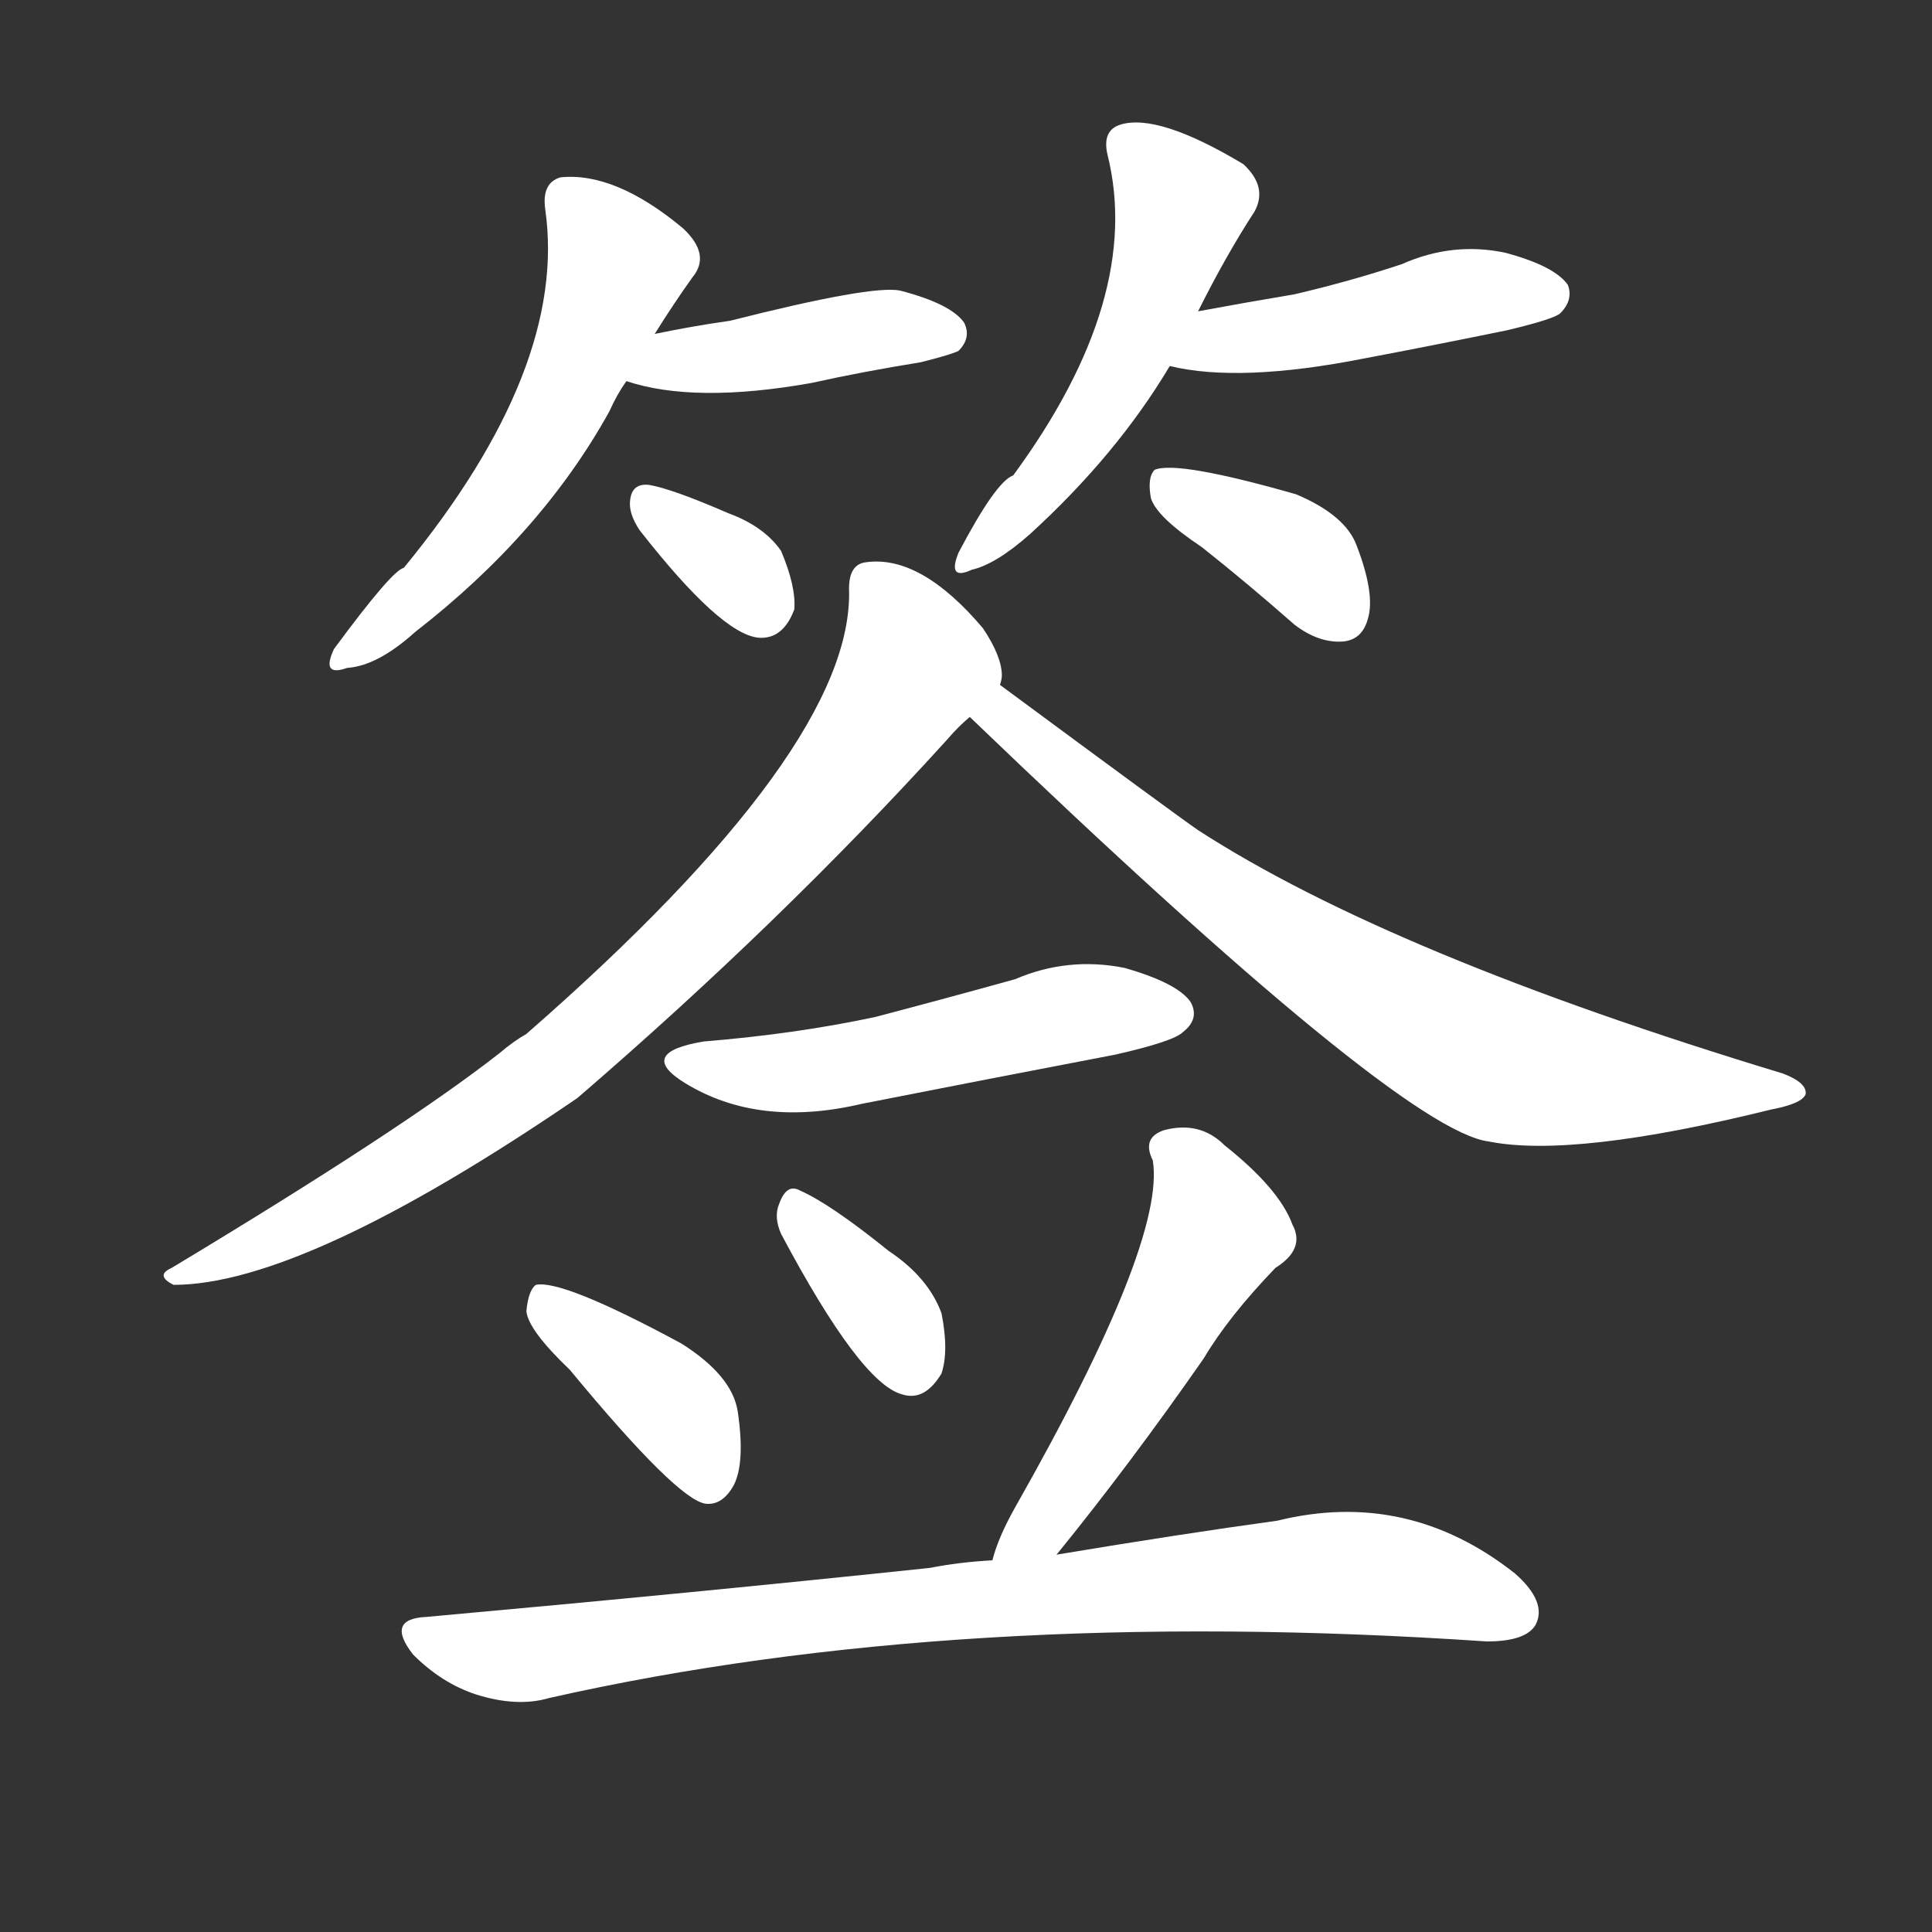 <svg version="1.1" viewBox="0 0 1024 1024" xmlns="http://www.w3.org/2000/svg">
  <rect x="0" y="0" width="1024" height="1024" fill="#333333" stroke="none"/>
  <g transform="scale(1, -1) translate(0, -900)">
    <style type="text/css">
        .stroke1 {fill: #FFFFFF;}
        .stroke2 {fill: #FFFFFF;}
        .stroke3 {fill: #FFFFFF;}
        .stroke4 {fill: #FFFFFF;}
        .stroke5 {fill: #FFFFFF;}
        .stroke6 {fill: #FFFFFF;}
        .stroke7 {fill: #FFFFFF;}
        .stroke8 {fill: #FFFFFF;}
        .stroke9 {fill: #FFFFFF;}
        .stroke10 {fill: #FFFFFF;}
        .stroke11 {fill: #FFFFFF;}
        .stroke12 {fill: #FFFFFF;}
        .stroke13 {fill: #FFFFFF;}
        .stroke14 {fill: #FFFFFF;}
        .stroke15 {fill: #FFFFFF;}
        .stroke16 {fill: #FFFFFF;}
        .stroke17 {fill: #FFFFFF;}
        .stroke18 {fill: #FFFFFF;}
        .stroke19 {fill: #FFFFFF;}
        .stroke20 {fill: #FFFFFF;}
        text {
            font-family: Helvetica;
            font-size: 50px;
            fill: #FFFFFF;}
            paint-order: stroke;
            stroke: #000000;
            stroke-width: 4px;
            stroke-linecap: butt;
            stroke-linejoin: miter;
            font-weight: 800;
        }
    </style>

    <path d="M 347 723 Q 357 739 367 753 Q 377 765 362 779 Q 326 809 297 806 Q 287 803 289 789 Q 301 705 214 599 Q 208 598 177 556 Q 170 541 184 546 Q 200 547 220 565 Q 287 617 323 682 Q 327 691 332 698 L 347 723 Z" class="stroke1"/>
    <path d="M 332 698 Q 368 686 430 697 Q 457 703 488 708 Q 504 712 508 714 Q 515 721 511 729 Q 504 739 477 746 Q 462 749 387 730 Q 366 727 347 723 C 318 717 303 707 332 698 Z" class="stroke2"/>
    <path d="M 339 619 Q 382 564 402 562 Q 415 561 421 577 Q 422 589 414 608 Q 405 621 386 628 Q 356 641 344 643 Q 335 644 334 635 Q 333 628 339 619 Z" class="stroke3"/>
    <path d="M 635 735 Q 650 765 665 788 Q 672 801 659 813 Q 614 840 594 834 Q 584 831 587 818 Q 606 742 537 648 Q 528 645 508 607 Q 502 592 515 598 Q 528 601 546 617 Q 592 659 620 706 L 635 735 Z" class="stroke4"/>
    <path d="M 620 706 Q 657 697 723 710 Q 760 717 799 725 Q 824 731 827 734 Q 834 741 831 749 Q 824 759 798 766 Q 770 772 743 760 Q 716 751 686 744 Q 662 740 635 735 C 605 730 591 712 620 706 Z" class="stroke5"/>
    <path d="M 637 610 Q 661 591 686 569 Q 699 559 712 560 Q 722 561 725 572 Q 729 585 719 611 Q 713 627 687 638 Q 624 656 612 651 Q 608 647 610 636 Q 613 626 637 610 Z" class="stroke6"/>
    <path d="M 530 537 Q 531 540 531 542 Q 531 552 521 567 Q 488 606 459 602 Q 450 601 450 588 Q 453 504 279 352 Q 272 348 265 342 Q 214 302 91 228 Q 82 224 92 219 Q 161 219 306 318 Q 414 411 502 508 Q 508 515 514 520 C 530 536 530 536 530 537 Z" class="stroke7"/>
    <path d="M 514 520 Q 742 301 789 295 Q 834 286 939 312 Q 955 315 957 320 Q 958 326 945 331 Q 737 394 635 460 Q 622 469 530 537 C 506 555 492 541 514 520 Z" class="stroke8"/>
    <path d="M 373 348 Q 337 342 363 326 Q 402 302 457 315 Q 523 328 591 341 Q 622 348 627 353 Q 636 360 631 369 Q 624 379 596 387 Q 566 393 538 381 Q 502 371 464 361 Q 422 352 373 348 Z" class="stroke9"/>
    <path d="M 302 174 Q 359 105 374 103 Q 383 102 389 113 Q 395 125 391 152 Q 388 171 361 188 Q 298 222 284 219 Q 280 216 279 205 Q 280 195 302 174 Z" class="stroke10"/>
    <path d="M 414 246 Q 456 167 478 161 Q 490 157 499 172 Q 503 184 499 204 Q 492 223 471 237 Q 440 262 424 269 Q 417 273 413 262 Q 410 255 414 246 Z" class="stroke11"/>
    <path d="M 560 76 Q 599 124 638 180 Q 651 202 676 228 Q 692 238 685 251 Q 678 270 649 293 Q 636 306 617 301 Q 605 297 611 285 Q 618 242 538 101 Q 529 85 526 73 C 517 44 541 53 560 76 Z" class="stroke12"/>
    <path d="M 526 73 Q 508 72 493 69 Q 370 56 226 43 Q 204 42 219 23 Q 234 8 252 2 Q 274 -5 291 0 Q 508 49 788 30 Q 809 30 814 39 Q 820 51 803 66 Q 746 111 677 94 Q 626 87 560 76 L 526 73 Z" class="stroke13"/>
</g></svg>
